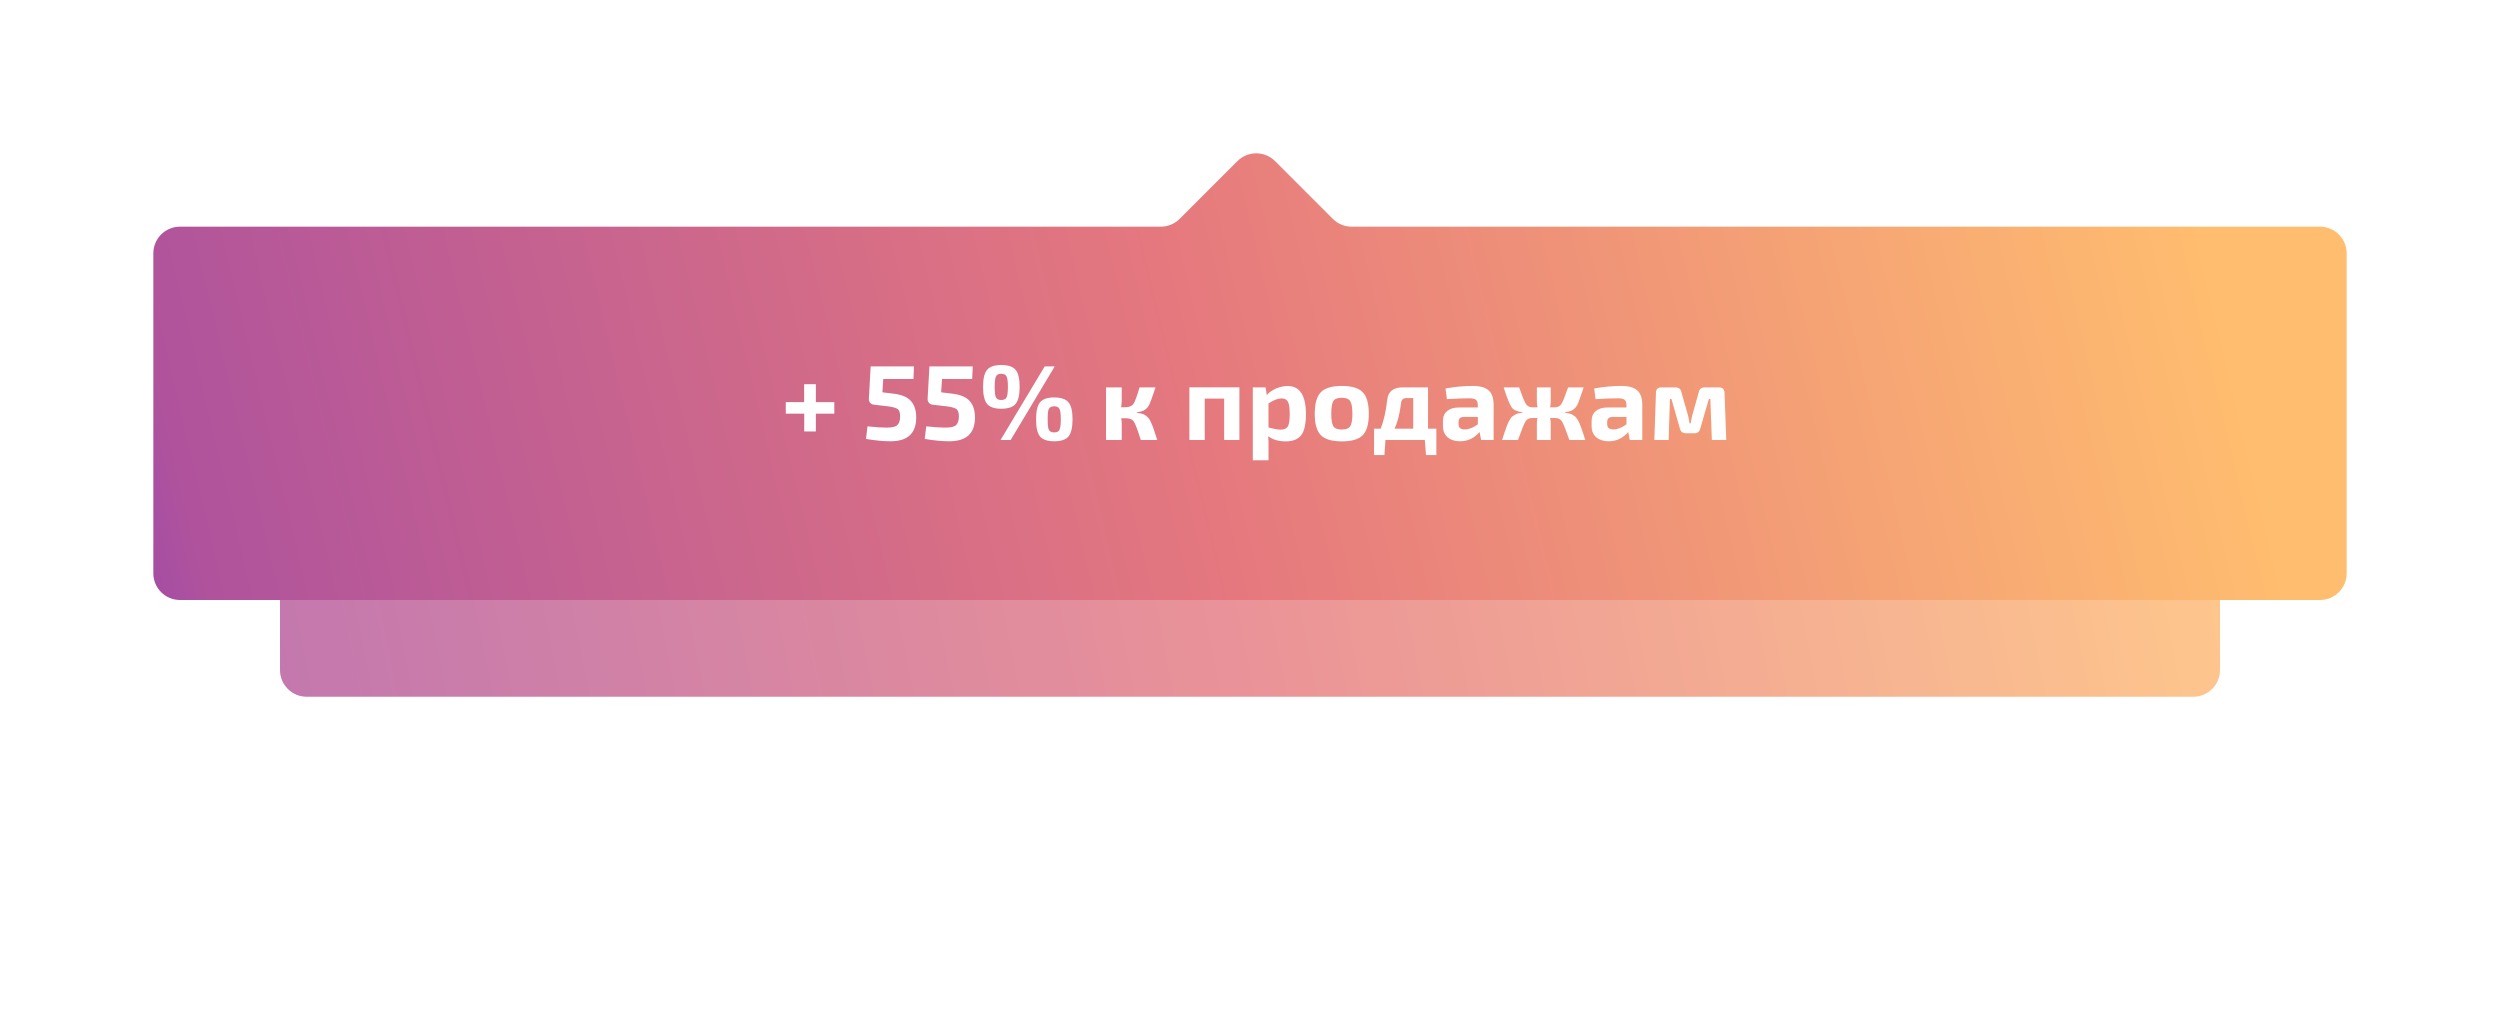 <svg width="375" height="155" viewBox="0 0 375 155" fill="none" xmlns="http://www.w3.org/2000/svg">
<g opacity="0.8" filter="url(#filter0_f)">
<path fill-rule="evenodd" clip-rule="evenodd" d="M94.288 57.789C92.972 57.789 91.739 57.141 90.993 56.056L88.019 51.733C86.429 49.422 83.017 49.422 81.428 51.733L78.453 56.056C77.707 57.141 76.475 57.789 75.158 57.789H46C43.791 57.789 42 59.58 42 61.789V100.511C42 102.72 43.791 104.511 46 104.511H329C331.209 104.511 333 102.72 333 100.511V61.789C333 59.58 331.209 57.789 329 57.789H94.288Z" fill="url(#paint0_linear)"/>
</g>
<path fill-rule="evenodd" clip-rule="evenodd" d="M202.749 34C201.688 34 200.67 33.579 199.92 32.828L191.263 24.172C189.701 22.61 187.169 22.61 185.607 24.172L176.95 32.828C176.2 33.579 175.182 34 174.121 34H27C24.791 34 23 35.791 23 38V86C23 88.209 24.791 90 27 90H348C350.209 90 352 88.209 352 86V38C352 35.791 350.209 34 348 34H202.749Z" fill="url(#paint1_linear)"/>
<path d="M125.147 62.048H122.379V64.72H120.635V62.048H117.867V60.32H120.619V57.632H122.379V60.32H125.147V62.048ZM137.017 56.848H132.489L132.361 58.848L133.945 59.04C135.214 59.179 136.11 59.547 136.633 60.144C137.166 60.741 137.433 61.568 137.433 62.624C137.433 65.003 136.148 66.192 133.577 66.192C132.51 66.192 131.284 66.075 129.897 65.84L130.121 63.952C131.305 64.08 132.254 64.144 132.969 64.144C133.769 64.144 134.302 64.027 134.569 63.792C134.846 63.557 134.996 63.152 135.017 62.576C135.049 61.915 134.894 61.488 134.553 61.296C134.212 61.104 133.508 60.96 132.441 60.864L131.097 60.704C130.862 60.683 130.67 60.587 130.521 60.416C130.382 60.245 130.318 60.043 130.329 59.808L130.601 54.96H137.097L137.017 56.848ZM145.83 56.848H141.302L141.174 58.848L142.758 59.04C144.027 59.179 144.923 59.547 145.446 60.144C145.979 60.741 146.246 61.568 146.246 62.624C146.246 65.003 144.96 66.192 142.39 66.192C141.323 66.192 140.096 66.075 138.71 65.84L138.934 63.952C140.118 64.08 141.067 64.144 141.782 64.144C142.582 64.144 143.115 64.027 143.382 63.792C143.659 63.557 143.808 63.152 143.83 62.576C143.862 61.915 143.707 61.488 143.366 61.296C143.024 61.104 142.32 60.96 141.254 60.864L139.91 60.704C139.675 60.683 139.483 60.587 139.334 60.416C139.195 60.245 139.131 60.043 139.142 59.808L139.414 54.96H145.91L145.83 56.848ZM150.194 54.752C151.218 54.752 151.933 54.992 152.338 55.472C152.743 55.952 152.946 56.805 152.946 58.032C152.946 59.248 152.743 60.101 152.338 60.592C151.933 61.072 151.218 61.312 150.194 61.312C149.181 61.312 148.471 61.072 148.066 60.592C147.661 60.101 147.458 59.248 147.458 58.032C147.458 56.805 147.661 55.952 148.066 55.472C148.471 54.992 149.181 54.752 150.194 54.752ZM151.602 66H150.082L156.706 54.96H158.21L151.602 66ZM150.178 56.064C149.794 56.064 149.533 56.197 149.394 56.464C149.266 56.72 149.202 57.243 149.202 58.032C149.202 58.832 149.266 59.36 149.394 59.616C149.533 59.872 149.794 60 150.178 60C150.583 60 150.85 59.872 150.978 59.616C151.117 59.36 151.186 58.832 151.186 58.032C151.186 57.232 151.117 56.704 150.978 56.448C150.85 56.192 150.583 56.064 150.178 56.064ZM158.13 59.616C159.154 59.616 159.869 59.861 160.274 60.352C160.679 60.832 160.882 61.68 160.882 62.896C160.882 64.123 160.679 64.981 160.274 65.472C159.869 65.952 159.154 66.192 158.13 66.192C157.117 66.192 156.407 65.952 156.002 65.472C155.607 64.981 155.41 64.123 155.41 62.896C155.41 61.68 155.607 60.832 156.002 60.352C156.407 59.861 157.117 59.616 158.13 59.616ZM158.914 61.328C158.786 61.072 158.525 60.944 158.13 60.944C157.735 60.944 157.469 61.072 157.33 61.328C157.202 61.573 157.143 62.096 157.154 62.896C157.143 63.696 157.202 64.224 157.33 64.48C157.469 64.736 157.735 64.864 158.13 64.864C158.525 64.864 158.786 64.736 158.914 64.48C159.053 64.224 159.122 63.696 159.122 62.896C159.122 62.107 159.053 61.584 158.914 61.328ZM170.514 61.856V61.92C170.834 61.963 171.096 62.011 171.298 62.064C171.501 62.107 171.698 62.203 171.89 62.352C172.082 62.501 172.226 62.64 172.322 62.768C172.429 62.896 172.562 63.147 172.722 63.52C172.882 63.883 173.01 64.219 173.106 64.528C173.213 64.837 173.373 65.328 173.586 66H171.122C170.653 64.507 170.306 63.589 170.082 63.248C169.858 62.907 169.464 62.736 168.898 62.736H168.178C168.232 63.003 168.258 63.227 168.258 63.408V66H165.906V58.112H168.258V60.128C168.258 60.448 168.226 60.768 168.162 61.088H168.754C169.362 61.088 169.784 60.917 170.018 60.576C170.253 60.224 170.557 59.403 170.93 58.112H173.33C172.84 59.595 172.509 60.491 172.338 60.8C172.082 61.269 171.704 61.573 171.202 61.712C171.021 61.765 170.792 61.813 170.514 61.856ZM185.91 58.096V66H183.622V59.792H180.71V66H178.406V58.096H185.91ZM189.842 58.112L190.018 59.264C190.349 58.869 190.802 58.544 191.378 58.288C191.965 58.032 192.557 57.904 193.154 57.904C194.978 57.904 195.89 59.312 195.89 62.128C195.89 63.643 195.645 64.704 195.154 65.312C194.663 65.909 193.901 66.208 192.866 66.208C191.799 66.208 190.919 65.952 190.226 65.44C190.279 65.984 190.295 66.549 190.274 67.136V69.04H187.922V58.112H189.842ZM190.274 60.512V64.128C191.106 64.341 191.703 64.448 192.066 64.448C192.599 64.448 192.962 64.299 193.154 64C193.357 63.701 193.458 63.077 193.458 62.128C193.458 61.2 193.367 60.576 193.186 60.256C193.005 59.925 192.685 59.76 192.226 59.76C191.693 59.76 191.042 60.011 190.274 60.512ZM198.123 58.832C198.741 58.203 199.792 57.888 201.275 57.888C202.757 57.888 203.803 58.203 204.411 58.832C205.019 59.461 205.323 60.539 205.323 62.064C205.323 63.579 205.019 64.651 204.411 65.28C203.803 65.899 202.757 66.208 201.275 66.208C199.792 66.208 198.741 65.899 198.123 65.28C197.515 64.651 197.211 63.579 197.211 62.064C197.211 60.539 197.515 59.461 198.123 58.832ZM201.275 59.664C200.645 59.664 200.224 59.824 200.011 60.144C199.797 60.464 199.691 61.104 199.691 62.064C199.691 63.003 199.797 63.632 200.011 63.952C200.224 64.272 200.645 64.432 201.275 64.432C201.893 64.432 202.309 64.272 202.523 63.952C202.747 63.632 202.859 63.003 202.859 62.064C202.859 61.115 202.747 60.48 202.523 60.16C202.309 59.829 201.893 59.664 201.275 59.664ZM215.453 64.304V68.256H213.901L213.725 66H207.821L207.661 68.256H206.109V64.304H207.101C207.571 63.099 207.896 61.675 208.077 60.032C208.205 58.752 208.957 58.112 210.333 58.112H214.205V64.304H215.453ZM211.981 64.304V59.712H210.957C210.477 59.712 210.211 59.963 210.157 60.464C209.976 62.032 209.651 63.312 209.181 64.304H211.981ZM217.036 59.872L216.828 58.272C218.247 58.016 219.612 57.888 220.924 57.888C221.991 57.888 222.775 58.107 223.276 58.544C223.788 58.971 224.044 59.717 224.044 60.784V66H222.172L221.932 64.8C221.143 65.728 220.167 66.192 219.004 66.192C218.247 66.192 217.628 65.995 217.148 65.6C216.679 65.195 216.444 64.635 216.444 63.92V63.12C216.444 62.491 216.657 62 217.084 61.648C217.511 61.296 218.103 61.12 218.86 61.12H221.676V60.768C221.665 60.373 221.569 60.107 221.388 59.968C221.217 59.819 220.881 59.744 220.38 59.744C219.516 59.744 218.401 59.787 217.036 59.872ZM218.78 63.296V63.6C218.78 64.144 219.084 64.416 219.692 64.416C220.321 64.416 220.983 64.16 221.676 63.648V62.544H219.548C219.036 62.555 218.78 62.805 218.78 63.296ZM234.737 61.84V61.904C234.971 61.936 235.169 61.973 235.329 62.016C235.499 62.048 235.665 62.107 235.825 62.192C235.985 62.277 236.113 62.357 236.209 62.432C236.315 62.496 236.427 62.624 236.545 62.816C236.673 62.997 236.769 63.157 236.833 63.296C236.907 63.435 237.003 63.669 237.121 64C237.249 64.32 237.35 64.608 237.425 64.864C237.51 65.12 237.633 65.499 237.793 66H235.409C234.886 64.507 234.518 63.584 234.305 63.232C234.091 62.88 233.755 62.704 233.297 62.704H232.513C232.577 62.939 232.609 63.168 232.609 63.392V66H230.529V63.392C230.529 63.2 230.555 62.971 230.609 62.704H229.793C229.355 62.704 229.03 62.88 228.817 63.232C228.614 63.573 228.241 64.496 227.697 66H225.313C225.483 65.477 225.606 65.099 225.681 64.864C225.755 64.629 225.857 64.341 225.985 64C226.113 63.648 226.209 63.413 226.273 63.296C226.337 63.168 226.433 63.008 226.561 62.816C226.689 62.613 226.801 62.485 226.897 62.432C226.993 62.368 227.121 62.288 227.281 62.192C227.441 62.096 227.601 62.032 227.761 62C227.931 61.968 228.139 61.936 228.385 61.904V61.84C227.595 61.744 227.062 61.515 226.785 61.152C226.507 60.779 226.15 59.931 225.713 58.608C225.649 58.395 225.595 58.229 225.553 58.112H227.873C228.31 59.381 228.641 60.197 228.865 60.56C229.089 60.923 229.43 61.104 229.889 61.104H230.625C230.561 60.805 230.529 60.491 230.529 60.16V58.112H232.609V60.16C232.609 60.491 232.577 60.805 232.513 61.104H233.201C233.67 61.104 234.011 60.928 234.225 60.576C234.438 60.224 234.769 59.403 235.217 58.112H237.553C237.062 59.584 236.731 60.48 236.561 60.8C236.283 61.28 235.883 61.589 235.361 61.728C235.19 61.771 234.982 61.808 234.737 61.84ZM239.333 59.872L239.125 58.272C240.543 58.016 241.909 57.888 243.221 57.888C244.287 57.888 245.071 58.107 245.573 58.544C246.085 58.971 246.341 59.717 246.341 60.784V66H244.469L244.229 64.8C243.439 65.728 242.463 66.192 241.301 66.192C240.543 66.192 239.925 65.995 239.445 65.6C238.975 65.195 238.741 64.635 238.741 63.92V63.12C238.741 62.491 238.954 62 239.381 61.648C239.807 61.296 240.399 61.12 241.157 61.12H243.973V60.768C243.962 60.373 243.866 60.107 243.685 59.968C243.514 59.819 243.178 59.744 242.677 59.744C241.813 59.744 240.698 59.787 239.333 59.872ZM241.077 63.296V63.6C241.077 64.144 241.381 64.416 241.989 64.416C242.618 64.416 243.279 64.16 243.973 63.648V62.544H241.845C241.333 62.555 241.077 62.805 241.077 63.296ZM255.705 58.112H257.849C258.383 58.112 258.66 58.384 258.681 58.928L258.937 66H256.777L256.553 59.84H256.329L255.049 64.256C254.932 64.747 254.639 64.992 254.169 64.992H252.889C252.399 64.992 252.095 64.747 251.977 64.256L250.713 59.84H250.489L250.297 66H248.153L248.393 58.928C248.393 58.384 248.671 58.112 249.225 58.112H251.337C251.828 58.112 252.121 58.357 252.217 58.848L253.209 62.336C253.263 62.539 253.337 62.928 253.433 63.504H253.609C253.62 63.451 253.647 63.28 253.689 62.992C253.743 62.704 253.791 62.485 253.833 62.336L254.809 58.848C254.905 58.357 255.204 58.112 255.705 58.112Z" fill="white"/>
<defs>
<filter id="filter0_f" x="-8" y="0" width="391" height="154.511" filterUnits="userSpaceOnUse" color-interpolation-filters="sRGB">
<feFlood flood-opacity="0" result="BackgroundImageFix"/>
<feBlend mode="normal" in="SourceGraphic" in2="BackgroundImageFix" result="shape"/>
<feGaussianBlur stdDeviation="25" result="effect1_foregroundBlur"/>
</filter>
<linearGradient id="paint0_linear" x1="329.269" y1="15.876" x2="20.125" y2="76.666" gradientUnits="userSpaceOnUse">
<stop stop-color="#FFBD6F"/>
<stop offset="0.489" stop-color="#E5787E"/>
<stop offset="0.985" stop-color="#B0539C"/>
</linearGradient>
<linearGradient id="paint1_linear" x1="372.441" y1="-66.697" x2="-54.936" y2="35.08" gradientUnits="userSpaceOnUse">
<stop offset="0.147" stop-color="#FFBD6F"/>
<stop offset="0.495" stop-color="#E5787E"/>
<stop offset="0.837" stop-color="#B0539C"/>
<stop offset="1" stop-color="#5321E2"/>
</linearGradient>
</defs>
</svg>
